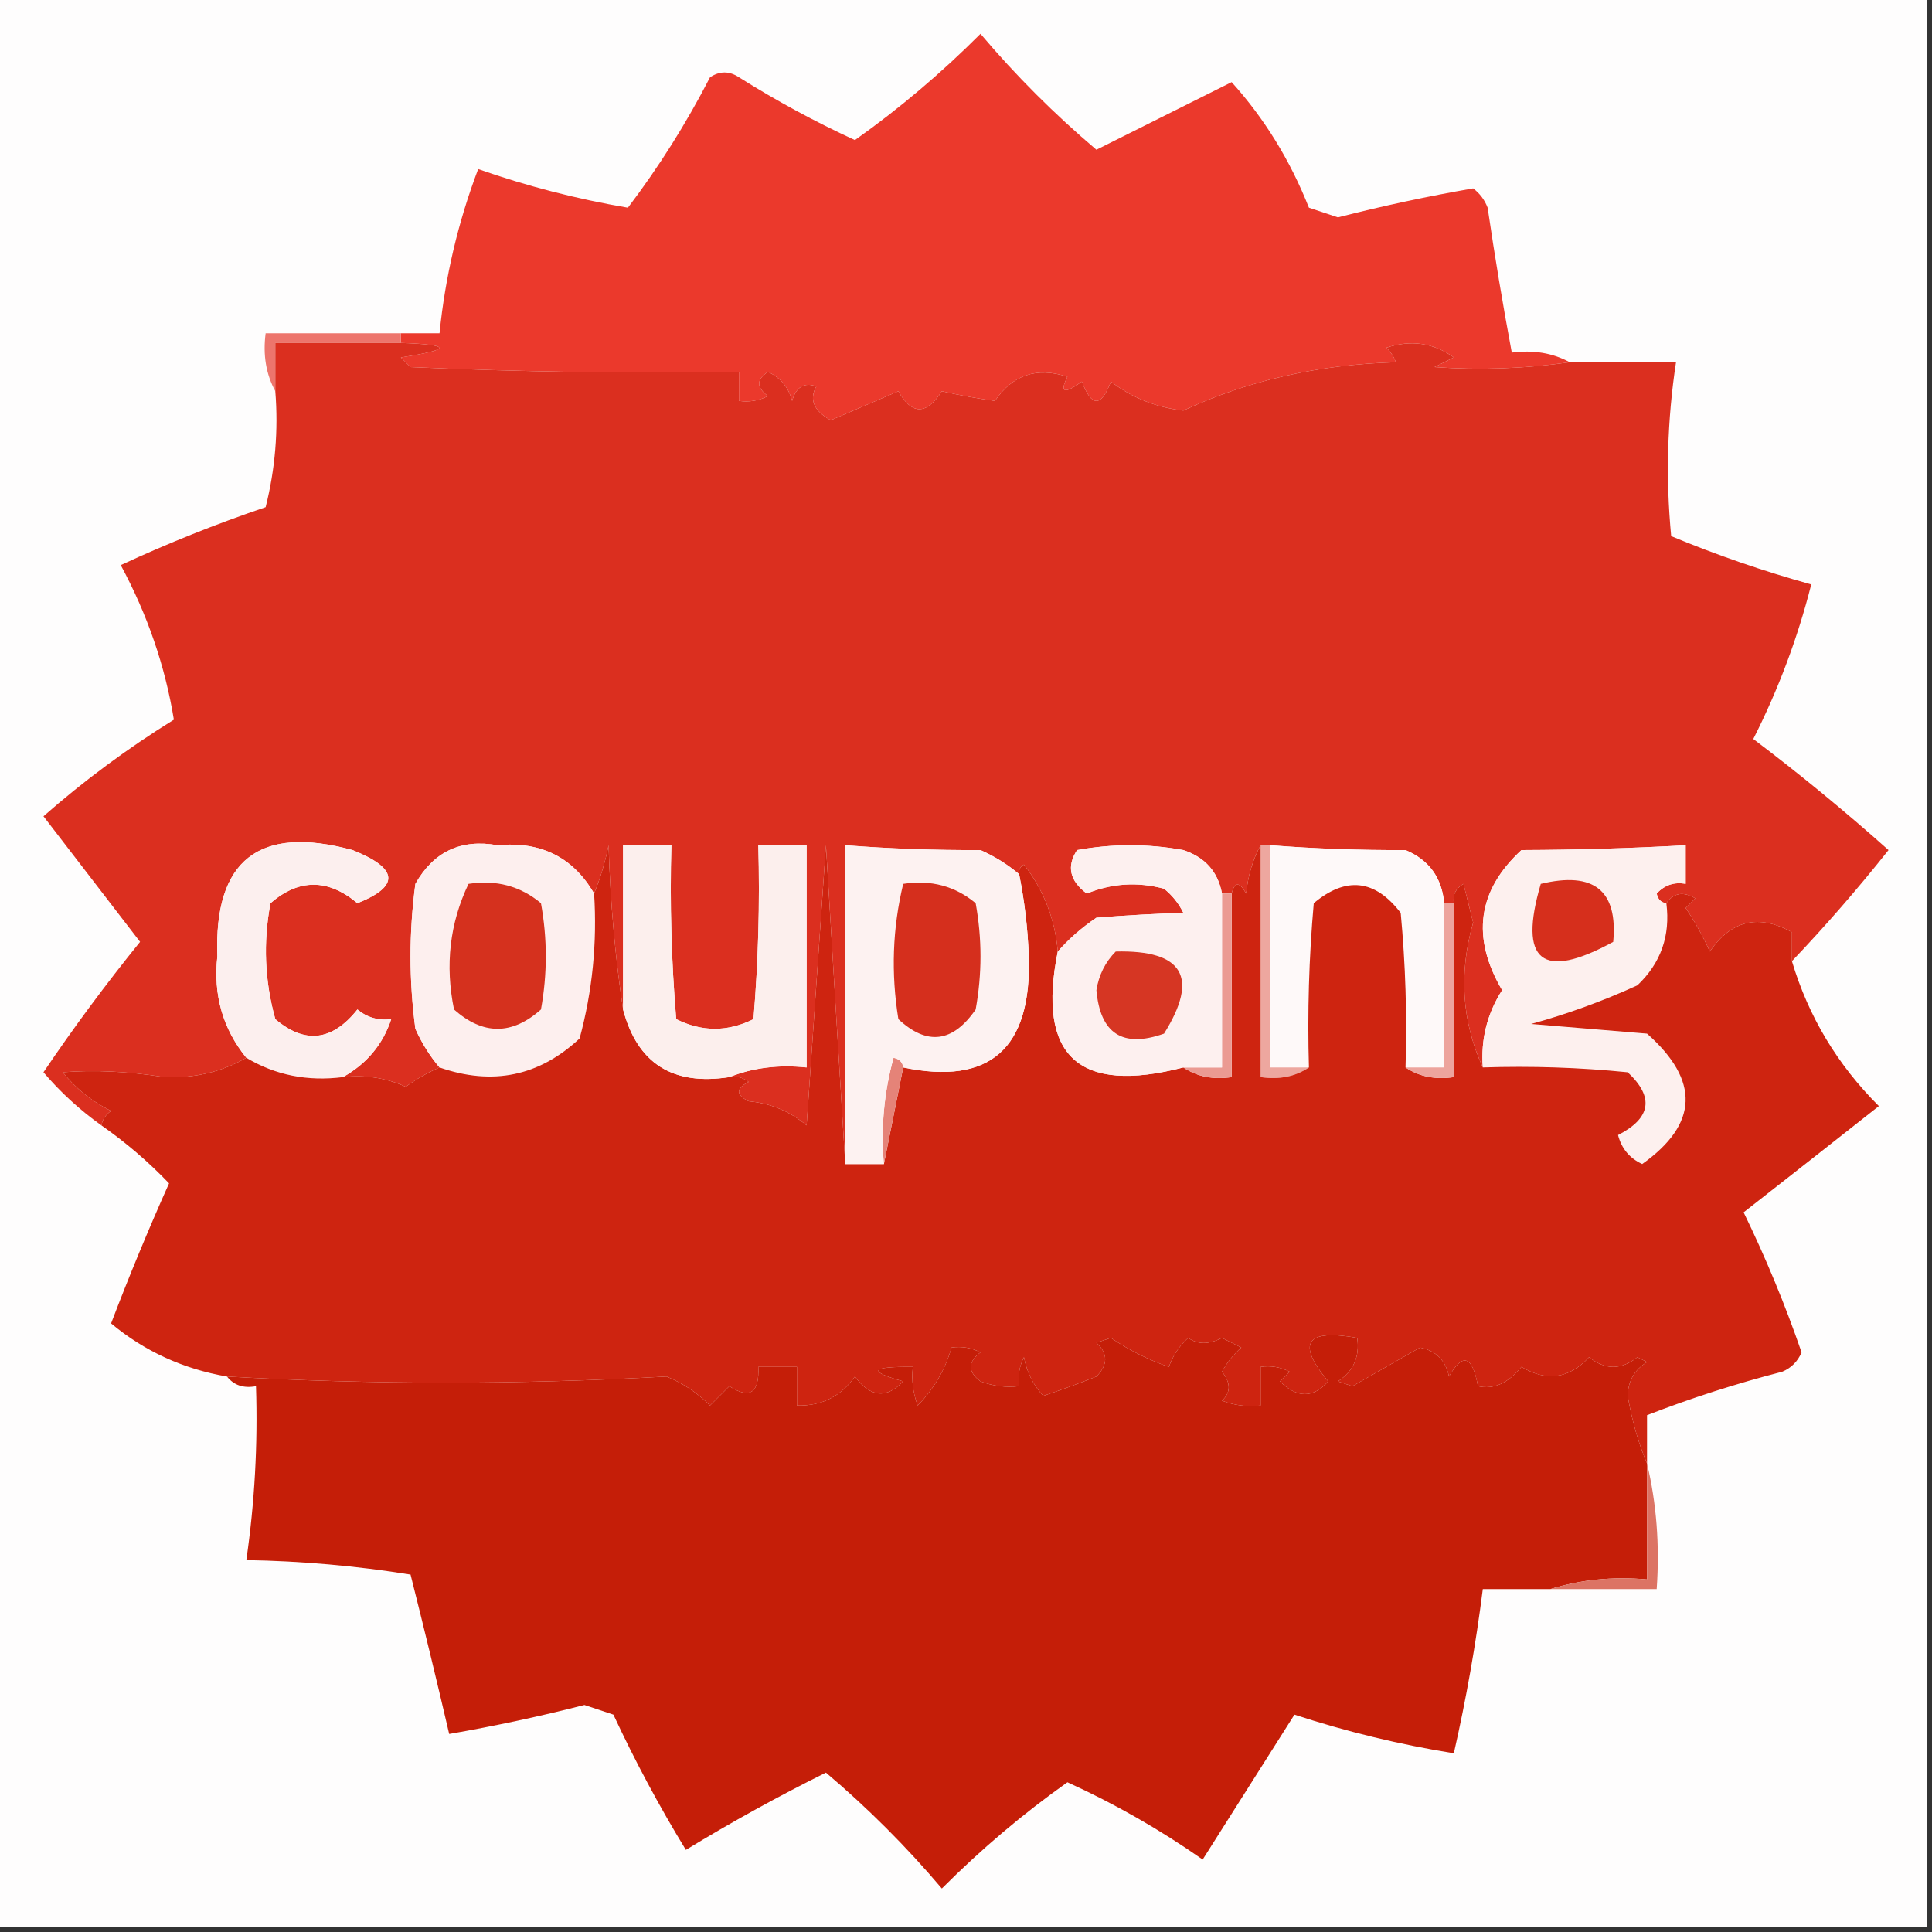 <?xml version="1.0" encoding="UTF-8"?>
<!DOCTYPE svg PUBLIC "-//W3C//DTD SVG 1.1//EN" "http://www.w3.org/Graphics/SVG/1.1/DTD/svg11.dtd">
<svg xmlns="http://www.w3.org/2000/svg" version="1.1" width="200px" height="200px" style="shape-rendering:geometricPrecision; text-rendering:geometricPrecision; image-rendering:optimizeQuality; fill-rule:evenodd; clip-rule:evenodd" xmlns:xlink="http://www.w3.org/1999/xlink">
<rect width="100%" height="100%" fill="#333333" stroke="none"/>
<g><path style="opacity:1" fill="#fefdfd" d="M -0.5,-0.5 C 66.167,-0.5 132.833,-0.5 199.5,-0.5C 199.5,66.167 199.5,132.833 199.5,199.5C 132.833,199.5 66.167,199.5 -0.5,199.5C -0.5,132.833 -0.5,66.167 -0.5,-0.5 Z"/></g>
<g><path style="opacity:1" fill="#eb392c" d="M 162.5,37.5 C 157.84,38.167 153.174,38.333 148.5,38C 149.167,37.667 149.833,37.333 150.5,37C 148.386,35.482 146.053,35.149 143.5,36C 143.957,36.414 144.291,36.914 144.5,37.5C 136.493,37.731 129.159,39.398 122.5,42.5C 119.674,42.175 117.174,41.175 115,39.5C 114,42.167 113,42.167 112,39.5C 110.16,40.833 109.66,40.666 110.5,39C 107.329,37.963 104.829,38.796 103,41.5C 101.219,41.261 99.386,40.928 97.5,40.5C 95.902,42.973 94.402,42.973 93,40.5C 90.667,41.5 88.333,42.5 86,43.5C 84.242,42.531 83.742,41.364 84.5,40C 83.256,39.544 82.423,40.044 82,41.5C 81.632,40.09 80.799,39.09 79.5,38.5C 78.289,39.274 78.289,40.107 79.5,41C 78.552,41.483 77.552,41.65 76.5,41.5C 76.5,40.5 76.5,39.5 76.5,38.5C 65.162,38.666 53.828,38.5 42.5,38C 42.167,37.667 41.833,37.333 41.5,37C 46.794,36.182 46.794,35.682 41.5,35.5C 41.5,35.167 41.5,34.833 41.5,34.5C 42.833,34.5 44.167,34.5 45.5,34.5C 46.084,28.662 47.418,22.995 49.5,17.5C 54.541,19.268 59.708,20.601 65,21.5C 68.201,17.285 71.034,12.785 73.5,8C 74.5,7.333 75.5,7.333 76.5,8C 80.377,10.438 84.377,12.604 88.5,14.5C 93.1,11.24 97.433,7.573 101.5,3.5C 105.14,7.806 109.14,11.806 113.5,15.5C 118.203,13.149 122.87,10.815 127.5,8.5C 130.89,12.259 133.557,16.592 135.5,21.5C 136.5,21.833 137.5,22.167 138.5,22.5C 143.135,21.315 147.802,20.315 152.5,19.5C 153.192,20.025 153.692,20.692 154,21.5C 154.737,26.536 155.571,31.536 156.5,36.5C 158.735,36.205 160.735,36.539 162.5,37.5 Z"/></g>
<g><path style="opacity:1" fill="#ed756c" d="M 41.5,34.5 C 41.5,34.833 41.5,35.167 41.5,35.5C 37.167,35.5 32.833,35.5 28.5,35.5C 28.5,37.167 28.5,38.833 28.5,40.5C 27.539,38.735 27.205,36.735 27.5,34.5C 32.167,34.5 36.833,34.5 41.5,34.5 Z"/></g>
<g><path style="opacity:1" fill="#db2f1f" d="M 41.5,35.5 C 46.794,35.682 46.794,36.182 41.5,37C 41.833,37.333 42.167,37.667 42.5,38C 53.828,38.5 65.162,38.666 76.5,38.5C 76.5,39.5 76.5,40.5 76.5,41.5C 77.552,41.65 78.552,41.483 79.5,41C 78.289,40.107 78.289,39.274 79.5,38.5C 80.799,39.09 81.632,40.09 82,41.5C 82.423,40.044 83.256,39.544 84.5,40C 83.742,41.364 84.242,42.531 86,43.5C 88.333,42.5 90.667,41.5 93,40.5C 94.402,42.973 95.902,42.973 97.5,40.5C 99.386,40.928 101.219,41.261 103,41.5C 104.829,38.796 107.329,37.963 110.5,39C 109.66,40.666 110.16,40.833 112,39.5C 113,42.167 114,42.167 115,39.5C 117.174,41.175 119.674,42.175 122.5,42.5C 129.159,39.398 136.493,37.731 144.5,37.5C 144.291,36.914 143.957,36.414 143.5,36C 146.053,35.149 148.386,35.482 150.5,37C 149.833,37.333 149.167,37.667 148.5,38C 153.174,38.333 157.84,38.167 162.5,37.5C 166.167,37.5 169.833,37.5 173.5,37.5C 172.591,43.478 172.425,49.478 173,55.5C 177.74,57.469 182.573,59.135 187.5,60.5C 186.1,66.03 184.1,71.364 181.5,76.5C 186.287,80.115 190.954,83.948 195.5,88C 192.302,92.026 188.968,95.859 185.5,99.5C 185.5,98.5 185.5,97.5 185.5,96.5C 182.052,94.594 179.219,95.261 177,98.5C 176.293,96.919 175.46,95.419 174.5,94C 174.833,93.667 175.167,93.333 175.5,93C 174.251,92.26 173.251,92.427 172.5,93.5C 171.957,93.44 171.624,93.107 171.5,92.5C 172.325,91.614 173.325,91.281 174.5,91.5C 174.5,90.167 174.5,88.833 174.5,87.5C 168.898,87.814 163.232,87.981 157.5,88C 152.954,92.191 152.287,97.024 155.5,102.5C 153.945,104.943 153.278,107.61 153.5,110.5C 151.33,105.748 150.997,100.748 152.5,95.5C 152.167,94.167 151.833,92.833 151.5,91.5C 150.702,91.957 150.369,92.624 150.5,93.5C 150.167,93.5 149.833,93.5 149.5,93.5C 149.262,90.852 147.928,89.018 145.5,88C 140.747,88.024 136.08,87.857 131.5,87.5C 131.167,87.5 130.833,87.5 130.5,87.5C 129.698,88.952 129.198,90.618 129,92.5C 128.31,91.262 127.81,91.262 127.5,92.5C 127.167,92.5 126.833,92.5 126.5,92.5C 126.084,90.248 124.751,88.748 122.5,88C 118.833,87.333 115.167,87.333 111.5,88C 110.397,89.68 110.73,91.18 112.5,92.5C 115.103,91.438 117.77,91.272 120.5,92C 121.357,92.689 122.023,93.522 122.5,94.5C 119.667,94.582 116.667,94.748 113.5,95C 111.973,96.032 110.64,97.199 109.5,98.5C 109.216,95.148 108.05,92.148 106,89.5C 105.601,89.728 105.435,90.062 105.5,90.5C 104.317,89.496 102.984,88.662 101.5,88C 96.747,88.024 92.08,87.857 87.5,87.5C 87.5,98.5 87.5,109.5 87.5,120.5C 86.833,109.659 86.167,98.659 85.5,87.5C 84.833,97.167 84.167,106.833 83.5,116.5C 81.78,115.045 79.78,114.212 77.5,114C 76.167,113.333 76.167,112.667 77.5,112C 76.906,111.536 76.239,111.369 75.5,111.5C 77.948,110.527 80.615,110.194 83.5,110.5C 83.5,102.833 83.5,95.167 83.5,87.5C 81.833,87.5 80.167,87.5 78.5,87.5C 78.666,93.509 78.499,99.509 78,105.5C 75.333,106.833 72.667,106.833 70,105.5C 69.501,99.509 69.334,93.509 69.5,87.5C 67.833,87.5 66.167,87.5 64.5,87.5C 64.5,93.167 64.5,98.833 64.5,104.5C 63.673,99.015 63.173,93.348 63,87.5C 62.648,89.248 62.148,90.914 61.5,92.5C 59.325,88.745 55.991,87.079 51.5,87.5C 47.719,86.827 44.886,88.16 43,91.5C 42.333,96.5 42.333,101.5 43,106.5C 43.662,107.984 44.495,109.317 45.5,110.5C 44.279,111.028 43.113,111.695 42,112.5C 39.959,111.577 37.792,111.244 35.5,111.5C 37.97,110.116 39.637,108.116 40.5,105.5C 39.178,105.67 38.011,105.337 37,104.5C 34.396,107.774 31.563,108.107 28.5,105.5C 27.4,101.558 27.233,97.558 28,93.5C 30.945,90.948 33.945,90.948 37,93.5C 41.421,91.737 41.255,89.903 36.5,88C 26.803,85.369 22.137,89.036 22.5,99C 22.062,102.993 23.062,106.493 25.5,109.5C 22.938,110.971 20.104,111.638 17,111.5C 13.234,110.904 9.734,110.738 6.5,111C 7.878,112.713 9.545,114.047 11.5,115C 10.944,115.383 10.611,115.883 10.5,116.5C 8.241,114.884 6.241,113.051 4.5,111C 7.626,106.37 10.96,101.87 14.5,97.5C 11.167,93.167 7.833,88.833 4.5,84.5C 8.695,80.813 13.194,77.479 18,74.5C 17.095,68.953 15.261,63.619 12.5,58.5C 17.347,56.248 22.347,54.248 27.5,52.5C 28.491,48.555 28.824,44.555 28.5,40.5C 28.5,38.833 28.5,37.167 28.5,35.5C 32.833,35.5 37.167,35.5 41.5,35.5 Z"/></g>
<g><path style="opacity:1" fill="#fcefee" d="M 35.5,111.5 C 31.838,111.966 28.505,111.299 25.5,109.5C 23.062,106.493 22.062,102.993 22.5,99C 22.137,89.036 26.803,85.369 36.5,88C 41.255,89.903 41.421,91.737 37,93.5C 33.945,90.948 30.945,90.948 28,93.5C 27.233,97.558 27.4,101.558 28.5,105.5C 31.563,108.107 34.396,107.774 37,104.5C 38.011,105.337 39.178,105.67 40.5,105.5C 39.637,108.116 37.97,110.116 35.5,111.5 Z"/></g>
<g><path style="opacity:1" fill="#fdefee" d="M 61.5,92.5 C 61.825,97.599 61.325,102.599 60,107.5C 55.817,111.41 50.983,112.41 45.5,110.5C 44.495,109.317 43.662,107.984 43,106.5C 42.333,101.5 42.333,96.5 43,91.5C 44.886,88.16 47.719,86.827 51.5,87.5C 55.991,87.079 59.325,88.745 61.5,92.5 Z"/></g>
<g><path style="opacity:1" fill="#fef9f9" d="M 131.5,87.5 C 136.08,87.857 140.747,88.024 145.5,88C 147.928,89.018 149.262,90.852 149.5,93.5C 149.5,99.167 149.5,104.833 149.5,110.5C 148.167,110.5 146.833,110.5 145.5,110.5C 145.666,105.156 145.499,99.823 145,94.5C 142.339,91.034 139.339,90.701 136,93.5C 135.501,99.157 135.334,104.824 135.5,110.5C 134.167,110.5 132.833,110.5 131.5,110.5C 131.5,102.833 131.5,95.167 131.5,87.5 Z"/></g>
<g><path style="opacity:1" fill="#fdf0ee" d="M 172.5,93.5 C 172.93,96.862 171.93,99.695 169.5,102C 165.893,103.647 162.226,104.981 158.5,106C 162.5,106.333 166.5,106.667 170.5,107C 175.988,111.86 175.821,116.36 170,120.5C 168.699,119.902 167.865,118.902 167.5,117.5C 170.926,115.74 171.259,113.574 168.5,111C 163.511,110.501 158.511,110.334 153.5,110.5C 153.278,107.61 153.945,104.943 155.5,102.5C 152.287,97.024 152.954,92.191 157.5,88C 163.232,87.981 168.898,87.814 174.5,87.5C 174.5,88.833 174.5,90.167 174.5,91.5C 173.325,91.281 172.325,91.614 171.5,92.5C 171.624,93.107 171.957,93.44 172.5,93.5 Z"/></g>
<g><path style="opacity:1" fill="#d62f1c" d="M 159.5,91.5 C 164.993,90.178 167.493,92.178 167,97.5C 159.642,101.527 157.142,99.527 159.5,91.5 Z"/></g>
<g><path style="opacity:1" fill="#d5311e" d="M 48.5,91.5 C 51.365,91.055 53.865,91.722 56,93.5C 56.667,97.167 56.667,100.833 56,104.5C 53,107.167 50,107.167 47,104.5C 46.058,99.909 46.558,95.576 48.5,91.5 Z"/></g>
<g><path style="opacity:1" fill="#eda79f" d="M 130.5,87.5 C 130.833,87.5 131.167,87.5 131.5,87.5C 131.5,95.167 131.5,102.833 131.5,110.5C 132.833,110.5 134.167,110.5 135.5,110.5C 134.081,111.451 132.415,111.784 130.5,111.5C 130.5,103.5 130.5,95.5 130.5,87.5 Z"/></g>
<g><path style="opacity:1" fill="#ce2410" d="M 64.5,104.5 C 65.973,110.079 69.639,112.412 75.5,111.5C 76.239,111.369 76.906,111.536 77.5,112C 76.167,112.667 76.167,113.333 77.5,114C 79.78,114.212 81.78,115.045 83.5,116.5C 84.167,106.833 84.833,97.167 85.5,87.5C 86.167,98.659 86.833,109.659 87.5,120.5C 88.833,120.5 90.167,120.5 91.5,120.5C 92.167,117.167 92.833,113.833 93.5,110.5C 102.469,112.382 106.802,108.548 106.5,99C 106.394,96.116 106.061,93.282 105.5,90.5C 105.435,90.062 105.601,89.728 106,89.5C 108.05,92.148 109.216,95.148 109.5,98.5C 107.317,109.313 111.65,113.313 122.5,110.5C 123.919,111.451 125.585,111.784 127.5,111.5C 127.5,105.167 127.5,98.833 127.5,92.5C 127.81,91.262 128.31,91.262 129,92.5C 129.198,90.618 129.698,88.952 130.5,87.5C 130.5,95.5 130.5,103.5 130.5,111.5C 132.415,111.784 134.081,111.451 135.5,110.5C 135.334,104.824 135.501,99.157 136,93.5C 139.339,90.701 142.339,91.034 145,94.5C 145.499,99.823 145.666,105.156 145.5,110.5C 146.919,111.451 148.585,111.784 150.5,111.5C 150.5,105.5 150.5,99.5 150.5,93.5C 150.369,92.624 150.702,91.957 151.5,91.5C 151.833,92.833 152.167,94.167 152.5,95.5C 150.997,100.748 151.33,105.748 153.5,110.5C 158.511,110.334 163.511,110.501 168.5,111C 171.259,113.574 170.926,115.74 167.5,117.5C 167.865,118.902 168.699,119.902 170,120.5C 175.821,116.36 175.988,111.86 170.5,107C 166.5,106.667 162.5,106.333 158.5,106C 162.226,104.981 165.893,103.647 169.5,102C 171.93,99.695 172.93,96.862 172.5,93.5C 173.251,92.427 174.251,92.26 175.5,93C 175.167,93.333 174.833,93.667 174.5,94C 175.46,95.419 176.293,96.919 177,98.5C 179.219,95.261 182.052,94.594 185.5,96.5C 185.5,97.5 185.5,98.5 185.5,99.5C 187.209,105.224 190.209,110.224 194.5,114.5C 189.872,118.156 185.206,121.822 180.5,125.5C 182.793,130.212 184.793,135.045 186.5,140C 186.095,140.945 185.428,141.612 184.5,142C 179.709,143.235 175.042,144.735 170.5,146.5C 170.5,148.167 170.5,149.833 170.5,151.5C 169.596,149.362 168.929,147.029 168.5,144.5C 168.529,142.971 169.196,141.804 170.5,141C 170.167,140.833 169.833,140.667 169.5,140.5C 167.833,141.833 166.167,141.833 164.5,140.5C 162.438,142.725 160.105,143.058 157.5,141.5C 156.11,143.203 154.61,143.87 153,143.5C 152.418,140.332 151.418,139.999 150,142.5C 149.653,140.82 148.653,139.82 147,139.5C 144.667,140.833 142.333,142.167 140,143.5C 139.5,143.333 139,143.167 138.5,143C 140.107,141.951 140.773,140.451 140.5,138.5C 135.181,137.543 134.181,139.043 137.5,143C 135.941,144.756 134.274,144.756 132.5,143C 132.833,142.667 133.167,142.333 133.5,142C 132.552,141.517 131.552,141.351 130.5,141.5C 130.5,142.833 130.5,144.167 130.5,145.5C 129.127,145.657 127.793,145.49 126.5,145C 127.424,144.15 127.424,143.15 126.5,142C 127.022,141.05 127.689,140.216 128.5,139.5C 127.833,139.167 127.167,138.833 126.5,138.5C 125.137,139.198 123.971,139.198 123,138.5C 122.085,139.328 121.419,140.328 121,141.5C 118.888,140.777 116.888,139.777 115,138.5C 114.5,138.667 114,138.833 113.5,139C 114.711,140.113 114.711,141.28 113.5,142.5C 111.659,143.23 109.825,143.897 108,144.5C 106.956,143.377 106.29,142.044 106,140.5C 105.517,141.448 105.351,142.448 105.5,143.5C 104.127,143.657 102.793,143.49 101.5,143C 100.167,142 100.167,141 101.5,140C 100.552,139.517 99.552,139.351 98.5,139.5C 97.861,141.76 96.695,143.76 95,145.5C 94.51,144.207 94.343,142.873 94.5,141.5C 90.107,141.457 89.774,141.957 93.5,143C 91.76,144.827 90.094,144.66 88.5,142.5C 87.049,144.559 85.049,145.559 82.5,145.5C 82.5,144.167 82.5,142.833 82.5,141.5C 81.167,141.5 79.833,141.5 78.5,141.5C 78.62,144.205 77.62,144.872 75.5,143.5C 74.833,144.167 74.167,144.833 73.5,145.5C 72.193,144.184 70.693,143.184 69,142.5C 53.701,143.346 38.535,143.346 23.5,142.5C 18.959,141.715 14.959,139.881 11.5,137C 13.362,132.11 15.362,127.276 17.5,122.5C 15.362,120.265 13.029,118.265 10.5,116.5C 10.611,115.883 10.944,115.383 11.5,115C 9.545,114.047 7.878,112.713 6.5,111C 9.734,110.738 13.234,110.904 17,111.5C 20.104,111.638 22.938,110.971 25.5,109.5C 28.505,111.299 31.838,111.966 35.5,111.5C 37.792,111.244 39.959,111.577 42,112.5C 43.113,111.695 44.279,111.028 45.5,110.5C 50.983,112.41 55.817,111.41 60,107.5C 61.325,102.599 61.825,97.599 61.5,92.5C 62.148,90.914 62.648,89.248 63,87.5C 63.173,93.348 63.673,99.015 64.5,104.5 Z"/></g>
<g><path style="opacity:1" fill="#e58378" d="M 93.5,110.5 C 92.833,113.833 92.167,117.167 91.5,120.5C 91.177,116.774 91.511,113.107 92.5,109.5C 93.107,109.624 93.44,109.957 93.5,110.5 Z"/></g>
<g><path style="opacity:1" fill="#eb9a92" d="M 126.5,92.5 C 126.833,92.5 127.167,92.5 127.5,92.5C 127.5,98.833 127.5,105.167 127.5,111.5C 125.585,111.784 123.919,111.451 122.5,110.5C 123.833,110.5 125.167,110.5 126.5,110.5C 126.5,104.5 126.5,98.5 126.5,92.5 Z"/></g>
<g><path style="opacity:1" fill="#eda49d" d="M 149.5,93.5 C 149.833,93.5 150.167,93.5 150.5,93.5C 150.5,99.5 150.5,105.5 150.5,111.5C 148.585,111.784 146.919,111.451 145.5,110.5C 146.833,110.5 148.167,110.5 149.5,110.5C 149.5,104.833 149.5,99.167 149.5,93.5 Z"/></g>
<g><path style="opacity:1" fill="#fcefed" d="M 75.5,111.5 C 69.639,112.412 65.973,110.079 64.5,104.5C 64.5,98.833 64.5,93.167 64.5,87.5C 66.167,87.5 67.833,87.5 69.5,87.5C 69.334,93.509 69.501,99.509 70,105.5C 72.667,106.833 75.333,106.833 78,105.5C 78.499,99.509 78.666,93.509 78.5,87.5C 80.167,87.5 81.833,87.5 83.5,87.5C 83.5,95.167 83.5,102.833 83.5,110.5C 80.615,110.194 77.948,110.527 75.5,111.5 Z"/></g>
<g><path style="opacity:1" fill="#fdf0ef" d="M 126.5,92.5 C 126.5,98.5 126.5,104.5 126.5,110.5C 125.167,110.5 123.833,110.5 122.5,110.5C 111.65,113.313 107.317,109.313 109.5,98.5C 110.64,97.199 111.973,96.032 113.5,95C 116.667,94.748 119.667,94.582 122.5,94.5C 122.023,93.522 121.357,92.689 120.5,92C 117.77,91.272 115.103,91.438 112.5,92.5C 110.73,91.18 110.397,89.68 111.5,88C 115.167,87.333 118.833,87.333 122.5,88C 124.751,88.748 126.084,90.248 126.5,92.5 Z"/></g>
<g><path style="opacity:1" fill="#d63623" d="M 115.5,98.5 C 122.486,98.331 124.153,101.164 120.5,107C 116.229,108.513 113.895,107.013 113.5,102.5C 113.752,100.927 114.418,99.594 115.5,98.5 Z"/></g>
<g><path style="opacity:1" fill="#fdf2f1" d="M 105.5,90.5 C 106.061,93.282 106.394,96.116 106.5,99C 106.802,108.548 102.469,112.382 93.5,110.5C 93.44,109.957 93.107,109.624 92.5,109.5C 91.511,113.107 91.177,116.774 91.5,120.5C 90.167,120.5 88.833,120.5 87.5,120.5C 87.5,109.5 87.5,98.5 87.5,87.5C 92.08,87.857 96.747,88.024 101.5,88C 102.984,88.662 104.317,89.496 105.5,90.5 Z"/></g>
<g><path style="opacity:1" fill="#d52f1d" d="M 93.5,91.5 C 96.365,91.055 98.865,91.722 101,93.5C 101.667,97.167 101.667,100.833 101,104.5C 98.633,107.932 95.966,108.265 93,105.5C 92.227,100.748 92.393,96.082 93.5,91.5 Z"/></g>
<g><path style="opacity:1" fill="#c51e08" d="M 170.5,151.5 C 170.5,155.5 170.5,159.5 170.5,163.5C 166.958,163.187 163.625,163.521 160.5,164.5C 158.167,164.5 155.833,164.5 153.5,164.5C 152.778,170.225 151.778,175.892 150.5,181.5C 144.864,180.59 139.364,179.257 134,177.5C 130.833,182.5 127.667,187.5 124.5,192.5C 120.067,189.395 115.401,186.729 110.5,184.5C 105.9,187.76 101.567,191.427 97.5,195.5C 93.833,191.167 89.833,187.167 85.5,183.5C 80.54,185.966 75.706,188.633 71,191.5C 68.246,186.992 65.746,182.326 63.5,177.5C 62.5,177.167 61.5,176.833 60.5,176.5C 55.864,177.685 51.198,178.685 46.5,179.5C 45.212,173.963 43.878,168.463 42.5,163C 36.865,162.096 31.198,161.596 25.5,161.5C 26.363,155.545 26.697,149.545 26.5,143.5C 25.209,143.737 24.209,143.404 23.5,142.5C 38.535,143.346 53.701,143.346 69,142.5C 70.693,143.184 72.193,144.184 73.5,145.5C 74.167,144.833 74.833,144.167 75.5,143.5C 77.62,144.872 78.62,144.205 78.5,141.5C 79.833,141.5 81.167,141.5 82.5,141.5C 82.5,142.833 82.5,144.167 82.5,145.5C 85.049,145.559 87.049,144.559 88.5,142.5C 90.094,144.66 91.76,144.827 93.5,143C 89.774,141.957 90.107,141.457 94.5,141.5C 94.343,142.873 94.51,144.207 95,145.5C 96.695,143.76 97.861,141.76 98.5,139.5C 99.552,139.351 100.552,139.517 101.5,140C 100.167,141 100.167,142 101.5,143C 102.793,143.49 104.127,143.657 105.5,143.5C 105.351,142.448 105.517,141.448 106,140.5C 106.29,142.044 106.956,143.377 108,144.5C 109.825,143.897 111.659,143.23 113.5,142.5C 114.711,141.28 114.711,140.113 113.5,139C 114,138.833 114.5,138.667 115,138.5C 116.888,139.777 118.888,140.777 121,141.5C 121.419,140.328 122.085,139.328 123,138.5C 123.971,139.198 125.137,139.198 126.5,138.5C 127.167,138.833 127.833,139.167 128.5,139.5C 127.689,140.216 127.022,141.05 126.5,142C 127.424,143.15 127.424,144.15 126.5,145C 127.793,145.49 129.127,145.657 130.5,145.5C 130.5,144.167 130.5,142.833 130.5,141.5C 131.552,141.351 132.552,141.517 133.5,142C 133.167,142.333 132.833,142.667 132.5,143C 134.274,144.756 135.941,144.756 137.5,143C 134.181,139.043 135.181,137.543 140.5,138.5C 140.773,140.451 140.107,141.951 138.5,143C 139,143.167 139.5,143.333 140,143.5C 142.333,142.167 144.667,140.833 147,139.5C 148.653,139.82 149.653,140.82 150,142.5C 151.418,139.999 152.418,140.332 153,143.5C 154.61,143.87 156.11,143.203 157.5,141.5C 160.105,143.058 162.438,142.725 164.5,140.5C 166.167,141.833 167.833,141.833 169.5,140.5C 169.833,140.667 170.167,140.833 170.5,141C 169.196,141.804 168.529,142.971 168.5,144.5C 168.929,147.029 169.596,149.362 170.5,151.5 Z"/></g>
<g><path style="opacity:1" fill="#dc7364" d="M 170.5,151.5 C 171.485,155.634 171.818,159.968 171.5,164.5C 167.833,164.5 164.167,164.5 160.5,164.5C 163.625,163.521 166.958,163.187 170.5,163.5C 170.5,159.5 170.5,155.5 170.5,151.5 Z"/></g>
</svg>
